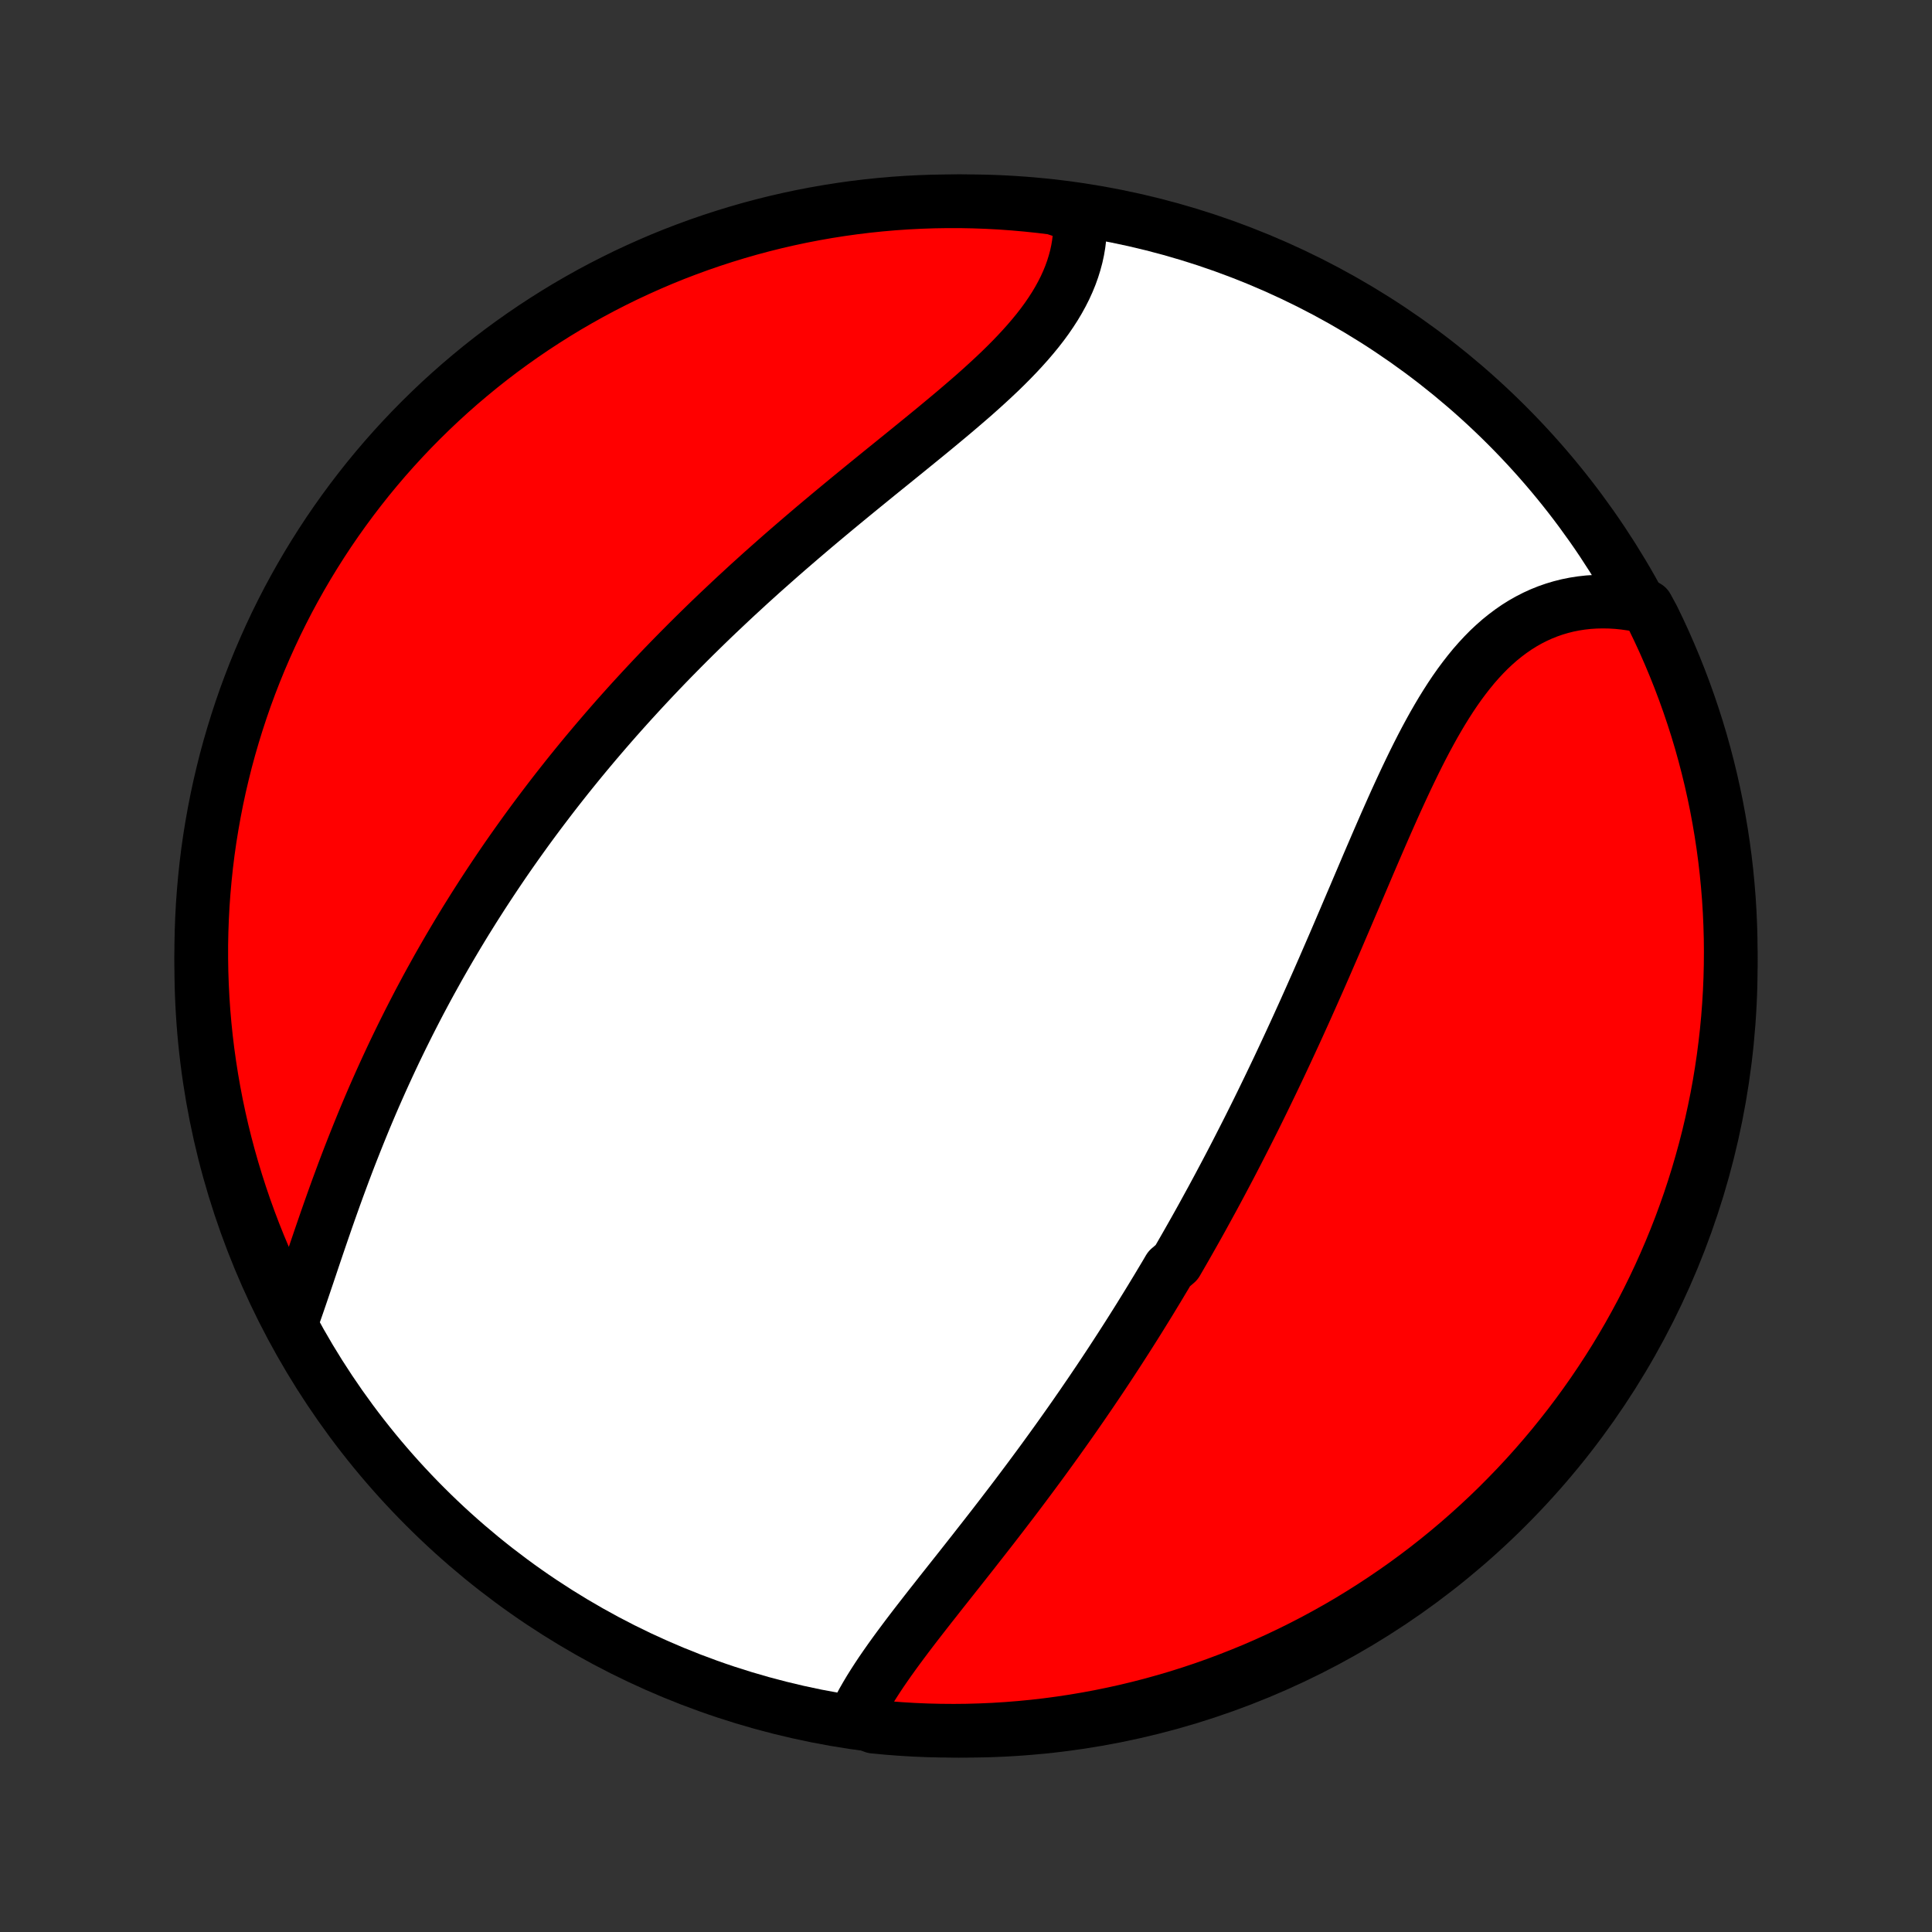<?xml version="1.0" encoding="utf-8" standalone="no"?>
<!DOCTYPE svg PUBLIC "-//W3C//DTD SVG 1.1//EN"
  "http://www.w3.org/Graphics/SVG/1.1/DTD/svg11.dtd">
<!-- Created with matplotlib (http://matplotlib.org/) -->
<svg height="72pt" version="1.1" viewBox="0 0 72 72" width="72pt" xmlns="http://www.w3.org/2000/svg" xmlns:xlink="http://www.w3.org/1999/xlink">
 <rect x="0" y="0" width="72" height="72" fill="#333333" stroke="none"/>
 <defs>
  <style type="text/css">
*{stroke-linecap:butt;stroke-linejoin:round;}
  </style>
 </defs>
 <g id="figure_1">
  <g id="patch_1">
   <path d="
M0 72
L72 72
L72 0
L0 0
z
" style="fill:none;"/>
  </g>
  <g id="axes_1">
   <g id="PatchCollection_1">
    <defs>
     <path d="
M36 -7.5
C43.558 -7.5 50.808 -10.503 56.153 -15.848
C61.497 -21.192 64.5 -28.442 64.5 -36
C64.5 -43.558 61.497 -50.808 56.153 -56.153
C50.808 -61.497 43.558 -64.5 36 -64.5
C28.442 -64.5 21.192 -61.497 15.848 -56.153
C10.503 -50.808 7.5 -43.558 7.5 -36
C7.5 -28.442 10.503 -21.192 15.848 -15.848
C21.192 -10.503 28.442 -7.5 36 -7.5
z
" id="C0_0_a811fe30f3"/>
     <path d="
M31.833 -7.942
L31.936 -8.159
L32.046 -8.377
L32.164 -8.596
L32.289 -8.814
L32.42 -9.034
L32.557 -9.253
L32.699 -9.473
L32.846 -9.694
L32.998 -9.915
L33.153 -10.136
L33.312 -10.358
L33.474 -10.58
L33.64 -10.803
L33.807 -11.026
L33.977 -11.25
L34.149 -11.474
L34.323 -11.698
L34.498 -11.923
L34.674 -12.148
L34.852 -12.373
L35.029 -12.599
L35.208 -12.825
L35.387 -13.051
L35.566 -13.277
L35.746 -13.504
L35.925 -13.731
L36.104 -13.958
L36.283 -14.185
L36.461 -14.413
L36.639 -14.64
L36.817 -14.868
L36.994 -15.095
L37.17 -15.323
L37.346 -15.551
L37.52 -15.779
L37.694 -16.006
L37.867 -16.234
L38.039 -16.462
L38.21 -16.69
L38.38 -16.918
L38.549 -17.146
L38.718 -17.374
L38.885 -17.602
L39.05 -17.829
L39.215 -18.057
L39.379 -18.285
L39.542 -18.513
L39.704 -18.741
L39.865 -18.969
L40.025 -19.197
L40.183 -19.425
L40.341 -19.653
L40.497 -19.881
L40.653 -20.109
L40.807 -20.337
L40.961 -20.565
L41.114 -20.794
L41.265 -21.022
L41.416 -21.251
L41.565 -21.48
L41.714 -21.709
L41.862 -21.939
L42.009 -22.168
L42.155 -22.398
L42.3 -22.628
L42.445 -22.859
L42.588 -23.09
L42.731 -23.321
L42.873 -23.552
L43.014 -23.785
L43.155 -24.017
L43.294 -24.25
L43.434 -24.483
L43.572 -24.718
L43.847 -24.952
L43.983 -25.187
L44.119 -25.423
L44.254 -25.659
L44.389 -25.897
L44.523 -26.134
L44.657 -26.373
L44.79 -26.612
L44.922 -26.853
L45.054 -27.094
L45.186 -27.335
L45.317 -27.578
L45.448 -27.822
L45.578 -28.067
L45.708 -28.312
L45.838 -28.559
L45.967 -28.807
L46.096 -29.056
L46.224 -29.306
L46.352 -29.557
L46.48 -29.809
L46.608 -30.063
L46.735 -30.317
L46.862 -30.573
L46.989 -30.831
L47.115 -31.089
L47.241 -31.349
L47.367 -31.61
L47.493 -31.873
L47.619 -32.137
L47.744 -32.402
L47.869 -32.669
L47.994 -32.937
L48.119 -33.207
L48.244 -33.478
L48.369 -33.751
L48.493 -34.025
L48.618 -34.3
L48.742 -34.577
L48.866 -34.855
L48.99 -35.135
L49.115 -35.416
L49.239 -35.699
L49.363 -35.982
L49.487 -36.268
L49.611 -36.554
L49.736 -36.842
L49.86 -37.131
L49.984 -37.421
L50.109 -37.712
L50.233 -38.004
L50.358 -38.297
L50.484 -38.591
L50.609 -38.886
L50.735 -39.181
L50.861 -39.477
L50.987 -39.774
L51.114 -40.07
L51.242 -40.367
L51.37 -40.664
L51.499 -40.961
L51.628 -41.257
L51.759 -41.553
L51.89 -41.848
L52.022 -42.142
L52.156 -42.435
L52.291 -42.727
L52.427 -43.017
L52.565 -43.305
L52.704 -43.591
L52.845 -43.874
L52.988 -44.155
L53.133 -44.432
L53.281 -44.706
L53.431 -44.977
L53.584 -45.243
L53.739 -45.504
L53.898 -45.761
L54.059 -46.012
L54.224 -46.258
L54.393 -46.498
L54.566 -46.731
L54.742 -46.957
L54.922 -47.177
L55.107 -47.388
L55.296 -47.592
L55.489 -47.788
L55.688 -47.974
L55.89 -48.152
L56.098 -48.32
L56.31 -48.479
L56.526 -48.628
L56.748 -48.767
L56.974 -48.895
L57.205 -49.013
L57.44 -49.12
L57.679 -49.216
L57.923 -49.301
L58.171 -49.375
L58.422 -49.438
L58.677 -49.489
L58.935 -49.529
L59.197 -49.558
L59.461 -49.575
L59.728 -49.581
L59.997 -49.576
L60.268 -49.56
L60.541 -49.532
L60.815 -49.493
L61.09 -49.444
L61.376 -49.383
L61.599 -48.973
L61.814 -48.528
L62.021 -48.079
L62.219 -47.627
L62.41 -47.171
L62.593 -46.712
L62.768 -46.249
L62.935 -45.783
L63.093 -45.315
L63.244 -44.843
L63.386 -44.369
L63.519 -43.892
L63.644 -43.413
L63.761 -42.932
L63.869 -42.448
L63.969 -41.963
L64.06 -41.475
L64.143 -40.986
L64.217 -40.496
L64.283 -40.004
L64.34 -39.511
L64.388 -39.017
L64.428 -38.522
L64.459 -38.026
L64.481 -37.529
L64.495 -37.033
L64.5 -36.535
L64.496 -36.038
L64.484 -35.541
L64.463 -35.043
L64.433 -34.546
L64.395 -34.05
L64.348 -33.554
L64.292 -33.059
L64.228 -32.564
L64.155 -32.071
L64.074 -31.579
L63.984 -31.088
L63.885 -30.599
L63.778 -30.112
L63.663 -29.626
L63.539 -29.142
L63.406 -28.66
L63.266 -28.181
L63.117 -27.704
L62.96 -27.229
L62.794 -26.757
L62.621 -26.288
L62.439 -25.822
L62.249 -25.359
L62.051 -24.899
L61.846 -24.443
L61.632 -23.99
L61.411 -23.541
L61.182 -23.095
L60.945 -22.654
L60.701 -22.216
L60.449 -21.783
L60.19 -21.354
L59.923 -20.93
L59.649 -20.51
L59.368 -20.095
L59.079 -19.684
L58.784 -19.279
L58.482 -18.879
L58.172 -18.484
L57.857 -18.094
L57.534 -17.71
L57.205 -17.331
L56.87 -16.958
L56.528 -16.591
L56.179 -16.23
L55.825 -15.874
L55.465 -15.525
L55.098 -15.182
L54.726 -14.846
L54.349 -14.516
L53.965 -14.192
L53.576 -13.875
L53.182 -13.565
L52.783 -13.262
L52.378 -12.965
L51.968 -12.676
L51.554 -12.394
L51.135 -12.119
L50.711 -11.851
L50.283 -11.59
L49.85 -11.337
L49.413 -11.092
L48.973 -10.854
L48.528 -10.624
L48.079 -10.401
L47.627 -10.186
L47.171 -9.979
L46.712 -9.78
L46.249 -9.59
L45.783 -9.407
L45.315 -9.232
L44.843 -9.065
L44.369 -8.907
L43.892 -8.756
L43.413 -8.615
L42.932 -8.481
L42.448 -8.356
L41.963 -8.239
L41.475 -8.131
L40.986 -8.031
L40.496 -7.94
L40.004 -7.857
L39.511 -7.783
L39.017 -7.717
L38.522 -7.66
L38.026 -7.612
L37.529 -7.572
L37.033 -7.541
L36.535 -7.519
L36.038 -7.505
L35.541 -7.5
L35.043 -7.504
L34.546 -7.516
L34.05 -7.537
L33.554 -7.567
L33.059 -7.605
L32.564 -7.652
z
" id="C0_1_d3908178cd"/>
     <path d="
M10.895 -22.825
L10.992 -23.097
L11.088 -23.372
L11.184 -23.651
L11.28 -23.933
L11.376 -24.217
L11.473 -24.503
L11.57 -24.791
L11.667 -25.081
L11.765 -25.371
L11.864 -25.663
L11.964 -25.956
L12.065 -26.249
L12.166 -26.542
L12.269 -26.836
L12.373 -27.129
L12.478 -27.423
L12.584 -27.716
L12.692 -28.008
L12.8 -28.3
L12.91 -28.591
L13.021 -28.881
L13.134 -29.17
L13.248 -29.458
L13.363 -29.745
L13.479 -30.031
L13.596 -30.316
L13.715 -30.599
L13.835 -30.881
L13.956 -31.161
L14.079 -31.44
L14.203 -31.718
L14.328 -31.994
L14.454 -32.268
L14.581 -32.541
L14.709 -32.812
L14.839 -33.082
L14.97 -33.351
L15.102 -33.617
L15.235 -33.883
L15.369 -34.146
L15.504 -34.408
L15.64 -34.669
L15.778 -34.928
L15.916 -35.186
L16.056 -35.442
L16.197 -35.696
L16.338 -35.95
L16.481 -36.201
L16.625 -36.452
L16.77 -36.701
L16.916 -36.948
L17.063 -37.195
L17.211 -37.44
L17.36 -37.684
L17.511 -37.926
L17.662 -38.168
L17.815 -38.408
L17.968 -38.647
L18.123 -38.885
L18.279 -39.122
L18.436 -39.358
L18.594 -39.593
L18.753 -39.827
L18.913 -40.06
L19.075 -40.292
L19.238 -40.523
L19.402 -40.753
L19.567 -40.983
L19.733 -41.211
L19.901 -41.439
L20.07 -41.666
L20.241 -41.893
L20.412 -42.118
L20.585 -42.344
L20.759 -42.568
L20.935 -42.792
L21.112 -43.016
L21.291 -43.239
L21.471 -43.461
L21.652 -43.683
L21.835 -43.904
L22.02 -44.125
L22.206 -44.346
L22.394 -44.566
L22.583 -44.786
L22.774 -45.006
L22.966 -45.225
L23.161 -45.444
L23.357 -45.663
L23.554 -45.881
L23.754 -46.099
L23.955 -46.317
L24.158 -46.535
L24.363 -46.753
L24.569 -46.97
L24.778 -47.188
L24.988 -47.405
L25.201 -47.622
L25.415 -47.839
L25.631 -48.056
L25.849 -48.273
L26.069 -48.489
L26.291 -48.706
L26.515 -48.923
L26.741 -49.139
L26.97 -49.355
L27.2 -49.572
L27.431 -49.788
L27.666 -50.004
L27.901 -50.221
L28.14 -50.437
L28.379 -50.653
L28.621 -50.868
L28.865 -51.084
L29.11 -51.3
L29.358 -51.516
L29.607 -51.731
L29.858 -51.947
L30.11 -52.162
L30.364 -52.378
L30.62 -52.593
L30.877 -52.808
L31.135 -53.023
L31.394 -53.237
L31.655 -53.452
L31.916 -53.666
L32.179 -53.881
L32.442 -54.095
L32.705 -54.309
L32.969 -54.523
L33.233 -54.736
L33.497 -54.95
L33.76 -55.163
L34.023 -55.377
L34.285 -55.59
L34.546 -55.803
L34.806 -56.016
L35.064 -56.23
L35.32 -56.443
L35.574 -56.656
L35.825 -56.87
L36.074 -57.084
L36.319 -57.297
L36.56 -57.512
L36.797 -57.727
L37.029 -57.942
L37.257 -58.157
L37.479 -58.374
L37.695 -58.591
L37.905 -58.809
L38.108 -59.028
L38.304 -59.247
L38.493 -59.468
L38.674 -59.689
L38.847 -59.912
L39.011 -60.136
L39.165 -60.361
L39.311 -60.587
L39.447 -60.815
L39.573 -61.044
L39.689 -61.273
L39.794 -61.504
L39.889 -61.736
L39.973 -61.969
L40.046 -62.203
L40.109 -62.437
L40.16 -62.672
L40.2 -62.908
L40.228 -63.144
L40.246 -63.38
L40.253 -63.616
L40.248 -63.852
L39.754 -64.088
L39.261 -64.252
L38.766 -64.313
L38.271 -64.365
L37.775 -64.409
L37.278 -64.445
L36.781 -64.471
L36.283 -64.489
L35.786 -64.499
L35.289 -64.499
L34.791 -64.491
L34.295 -64.474
L33.798 -64.449
L33.303 -64.415
L32.808 -64.372
L32.314 -64.321
L31.822 -64.261
L31.33 -64.192
L30.84 -64.115
L30.352 -64.029
L29.865 -63.935
L29.381 -63.832
L28.898 -63.721
L28.417 -63.601
L27.939 -63.473
L27.463 -63.336
L26.99 -63.191
L26.519 -63.038
L26.052 -62.877
L25.587 -62.707
L25.125 -62.53
L24.667 -62.344
L24.213 -62.15
L23.762 -61.948
L23.314 -61.739
L22.871 -61.521
L22.431 -61.296
L21.996 -61.063
L21.565 -60.822
L21.138 -60.574
L20.716 -60.318
L20.299 -60.055
L19.886 -59.785
L19.478 -59.507
L19.075 -59.222
L18.678 -58.931
L18.285 -58.632
L17.898 -58.326
L17.517 -58.013
L17.141 -57.694
L16.771 -57.368
L16.407 -57.036
L16.049 -56.697
L15.697 -56.352
L15.351 -56.001
L15.011 -55.643
L14.678 -55.28
L14.351 -54.911
L14.031 -54.536
L13.717 -54.155
L13.411 -53.769
L13.111 -53.377
L12.818 -52.98
L12.532 -52.578
L12.253 -52.171
L11.982 -51.759
L11.718 -51.342
L11.461 -50.921
L11.212 -50.495
L10.97 -50.064
L10.736 -49.63
L10.51 -49.191
L10.291 -48.748
L10.081 -48.301
L9.878 -47.85
L9.683 -47.396
L9.496 -46.938
L9.317 -46.477
L9.146 -46.013
L8.984 -45.546
L8.83 -45.076
L8.684 -44.603
L8.546 -44.128
L8.416 -43.65
L8.296 -43.169
L8.183 -42.687
L8.079 -42.202
L7.984 -41.716
L7.897 -41.228
L7.818 -40.738
L7.748 -40.247
L7.687 -39.754
L7.635 -39.261
L7.591 -38.766
L7.555 -38.271
L7.529 -37.775
L7.511 -37.278
L7.501 -36.781
L7.501 -36.283
L7.509 -35.786
L7.526 -35.289
L7.551 -34.791
L7.585 -34.295
L7.628 -33.798
L7.679 -33.303
L7.739 -32.808
L7.808 -32.314
L7.885 -31.822
L7.971 -31.33
L8.065 -30.84
L8.168 -30.352
L8.279 -29.865
L8.399 -29.381
L8.527 -28.898
L8.664 -28.417
L8.809 -27.939
L8.962 -27.463
L9.123 -26.99
L9.293 -26.519
L9.47 -26.052
L9.656 -25.587
L9.85 -25.125
L10.052 -24.667
L10.261 -24.213
L10.479 -23.762
z
" id="C0_2_a9fca1423c"/>
    </defs>
    <g clip-path="url(#p1bffca34e9)">
     <use style="fill:#ffffff;stroke:#000000;stroke-width:2.0;" x="0.0" xlink:href="#C0_0_a811fe30f3" y="72.0"/>
    </g>
    <g clip-path="url(#p1bffca34e9)">
     <use style="fill:#ff0000;stroke:#000000;stroke-width:2.0;" x="0.0" xlink:href="#C0_1_d3908178cd" y="72.0"/>
    </g>
    <g clip-path="url(#p1bffca34e9)">
     <use style="fill:#ff0000;stroke:#000000;stroke-width:2.0;" x="0.0" xlink:href="#C0_2_a9fca1423c" y="72.0"/>
    </g>
   </g>
  </g>
 </g>
 <defs>
  <clipPath id="p1bffca34e9">
   <rect height="72.0" width="72.0" x="0.0" y="0.0"/>
  </clipPath>
 </defs>
</svg>
